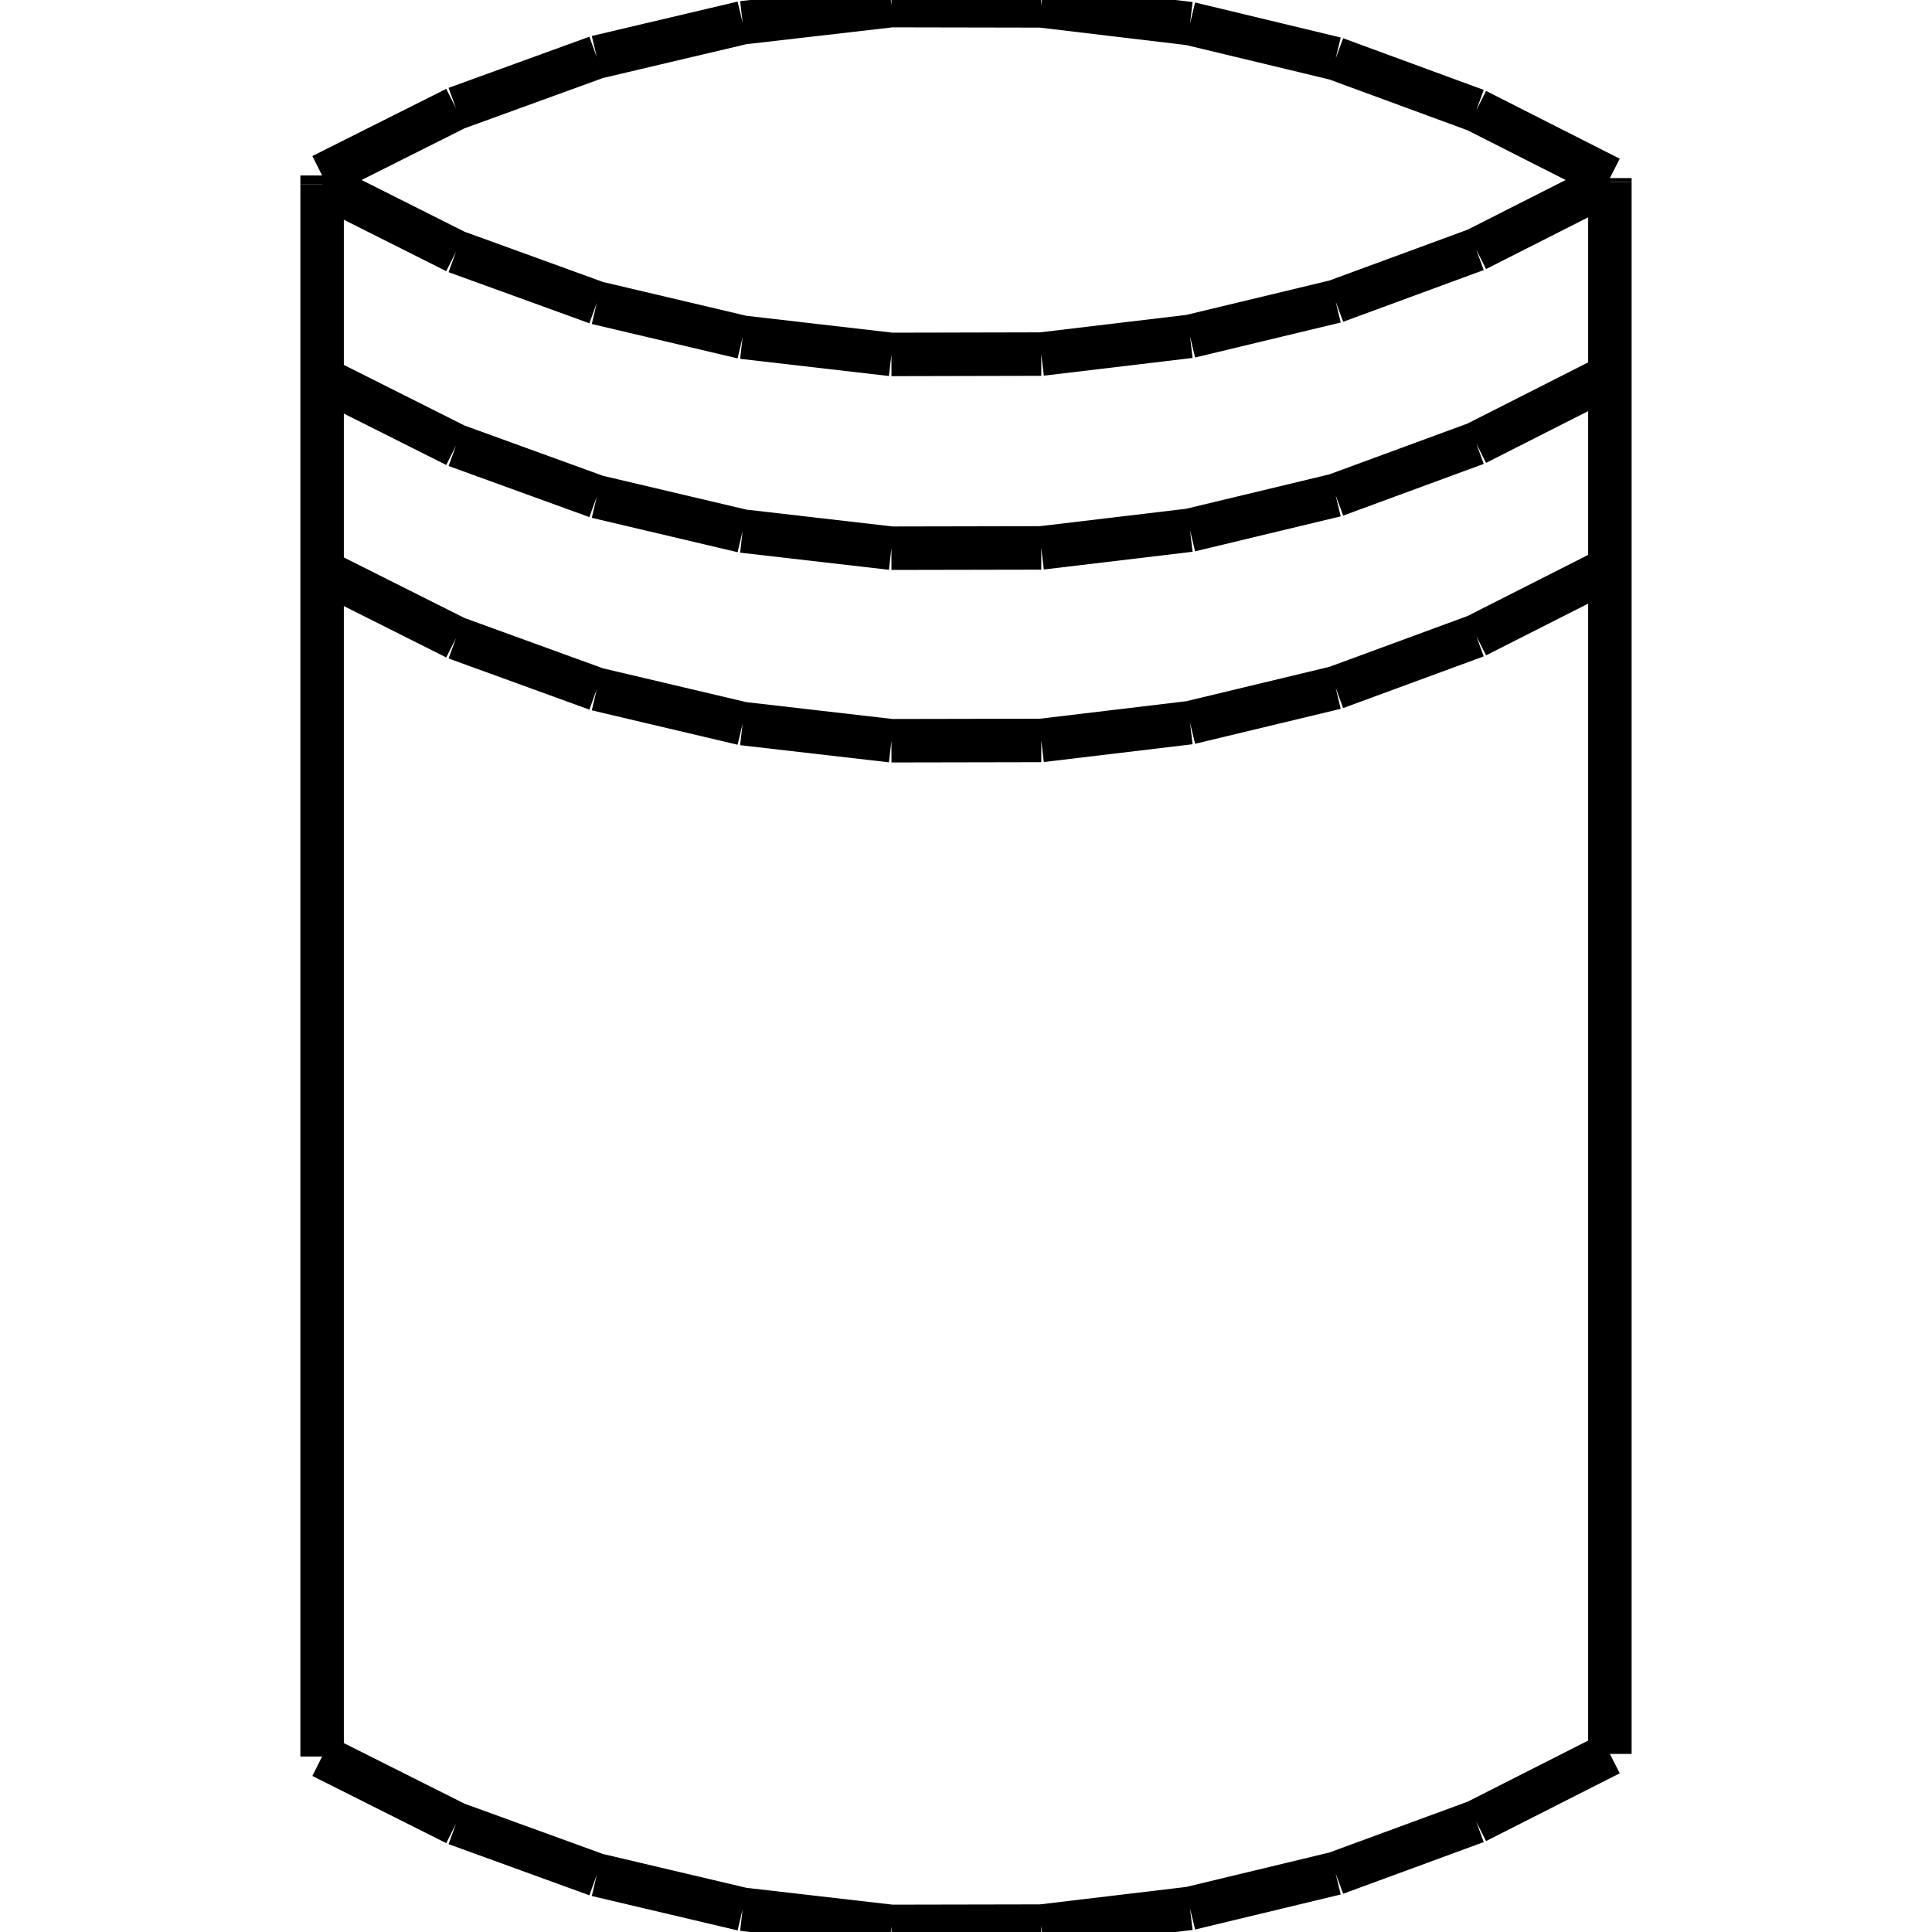 <?xml version="1.0" standalone="no"?><svg xmlns="http://www.w3.org/2000/svg" width="400.000" height="400.000" viewBox="0.0 0.0 400.000 400.000" version="1.1">
  <title>Produce by Acme CAD Converter</title>
  <desc>Produce by Acme CAD Converter</desc>
<g id="0" display="visible">
<g><path d="M66.69 38.2L94.41 52.12M94.41 52.12L123.56 62.7M123.56 62.7L153.75 69.82M153.75 69.82L184.56 73.38M184.56 73.38L215.58 73.31M215.58 73.31L246.38 69.64M246.38 69.64L276.53 62.4M276.53 62.4L305.64 51.69M305.64 51.69L333.31 37.67"
fill="none" stroke="black" stroke-width="9"/>
</g>
<g><path d="M66.69 38.2L66.69 36.33"
fill="none" stroke="black" stroke-width="9"/>
</g>
<g><path d="M66.69 363.67L66.69 38.2"
fill="none" stroke="black" stroke-width="9"/>
</g>
<g><path d="M333.31 37.67L333.31 36.87"
fill="none" stroke="black" stroke-width="9"/>
</g>
<g><path d="M333.31 363.13L333.31 37.67"
fill="none" stroke="black" stroke-width="9"/>
</g>
<g><path d="M333.31 36.87L305.64 22.84M305.64 22.84L276.53 12.14M276.53 12.14L246.38 4.89M246.38 4.89L215.58 1.22M215.58 1.22L184.56 1.16M184.56 1.16L153.75 4.71M153.75 4.71L123.56 11.83M123.56 11.83L94.41 22.42M94.41 22.42L66.69 36.33"
fill="none" stroke="black" stroke-width="9"/>
</g>
<g><path d="M66.69 363.67L94.41 377.58M94.41 377.58L123.56 388.17M123.56 388.17L153.75 395.29M153.75 395.29L184.56 398.84M184.56 398.84L215.58 398.78M215.58 398.78L246.38 395.11M246.38 395.11L276.53 387.86M276.53 387.86L305.64 377.16M305.64 377.16L333.31 363.13"
fill="none" stroke="black" stroke-width="9"/>
</g>
<g><path d="M66.69 78.33L94.41 92.25M94.41 92.25L123.56 102.83M123.56 102.83L153.75 109.95M153.75 109.95L184.56 113.5M184.56 113.5L215.58 113.44M215.58 113.44L246.38 109.77M246.38 109.77L276.53 102.53M276.53 102.53L305.64 91.82M305.64 91.82L333.31 77.79"
fill="none" stroke="black" stroke-width="9"/>
</g>
<g><path d="M66.69 118.19L94.41 132.1M94.41 132.1L123.56 142.69M123.56 142.69L153.75 149.81M153.75 149.81L184.56 153.36M184.56 153.36L215.58 153.3M215.58 153.3L246.38 149.62M246.38 149.62L276.53 142.38M276.53 142.38L305.64 131.67M305.64 131.67L333.31 117.65"
fill="none" stroke="black" stroke-width="9"/>
</g>
</g>
</svg>
